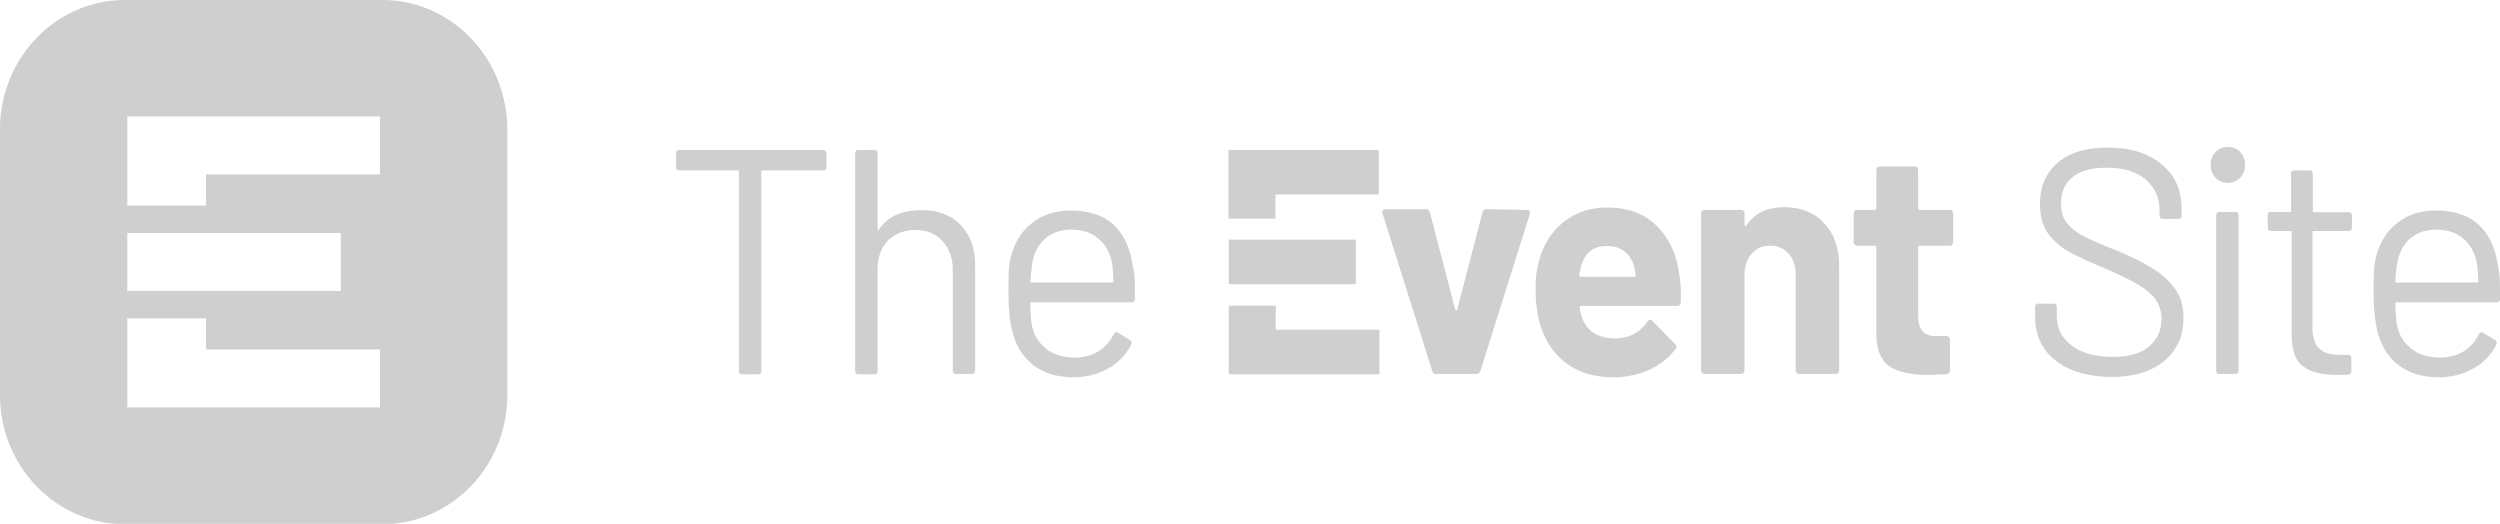 <svg width="272" height="57" fill="none" xmlns="http://www.w3.org/2000/svg"><g clip-path="url(#clip0)" fill="#CFCFCF"><path d="M41.345 18.976H22.417v3.387h-8.565v-9.688h27.493v6.3zM37.08 31.65H13.852v-6.302H37.08v6.302zm4.265 12.674H13.852v-9.688h8.565v3.387h18.928v6.301zM41.59 0H13.605C6.098 0 0 6.301 0 14.059v28.919c0 7.758 6.098 14.058 13.605 14.058h27.986c7.508 0 13.606-6.3 13.606-14.058v-28.92C55.16 6.302 49.099 0 41.59 0zm108.456 21.161h-11.279v2.622h-5.111v-7.466h16.354v4.844h.036zm-2.538 9.761h-13.817v-4.844h13.817v4.844zm2.538 9.797h-16.355v-7.466h5.111v2.622h11.279v4.844h-.035zm112.296-14.86c-.74.583-1.198 1.384-1.445 2.368-.141.473-.211 1.275-.282 2.367 0 .11.035.146.141.146h8.741c.106 0 .141-.037.141-.146-.035-1.056-.105-1.784-.211-2.222-.247-1.056-.74-1.857-1.516-2.476-.74-.62-1.692-.91-2.855-.91-1.057 0-1.974.29-2.714.873zM272 31.395v1.13c0 .218-.106.364-.353.364h-10.891c-.106 0-.141.036-.141.145.035 1.275.106 2.113.212 2.477.246 1.056.775 1.858 1.586 2.477.81.619 1.833.91 3.101.91.952 0 1.763-.218 2.503-.655.705-.437 1.269-1.056 1.692-1.894.141-.219.282-.255.458-.146l1.304.801c.176.11.212.292.141.474a5.984 5.984 0 01-2.538 2.622c-1.128.656-2.396.947-3.877.947-1.586-.036-2.925-.4-4.018-1.165s-1.868-1.821-2.326-3.205c-.388-1.13-.599-2.732-.599-4.808 0-.983 0-1.785.035-2.367.035-.62.106-1.166.247-1.64.387-1.493 1.163-2.731 2.291-3.605 1.163-.91 2.537-1.348 4.194-1.348 2.044 0 3.63.547 4.723 1.603s1.798 2.586 2.044 4.516c.141.546.212 1.384.212 2.367zm-16.46-6.264h-3.807c-.106 0-.141.036-.141.146v10.27c0 1.13.247 1.895.74 2.368.494.474 1.234.692 2.291.692h.846c.212 0 .353.11.353.364v1.42c0 .22-.106.365-.353.365-.282.036-.67.036-1.234.036-1.621 0-2.855-.328-3.665-.947-.846-.619-1.234-1.784-1.234-3.496V25.277c0-.11-.035-.146-.141-.146h-2.115c-.211 0-.352-.11-.352-.364v-1.348c0-.218.106-.364.352-.364h2.045c.105 0 .141-.037.141-.146v-4.006c0-.219.105-.364.352-.364h1.657c.211 0 .352.109.352.364v4.043c0 .109.035.145.141.145h3.772c.211 0 .352.11.352.365v1.347c-.035.219-.141.328-.352.328zm-14.416 15.188v-16.9c0-.218.105-.364.352-.364h1.727c.212 0 .353.11.353.364v16.9c0 .218-.106.364-.353.364h-1.762c-.212 0-.317-.11-.317-.364zm-.071-20.98c-.352-.363-.529-.837-.529-1.383 0-.583.177-1.056.529-1.42.353-.365.811-.547 1.339-.547.529 0 .987.182 1.34.546.352.365.529.838.529 1.42 0 .547-.177 1.02-.529 1.385-.353.364-.811.546-1.34.546-.528 0-.986-.182-1.339-.546zm-17.412 19.887c-1.48-1.165-2.22-2.768-2.22-4.735V33.4c0-.219.105-.364.352-.364h1.657c.211 0 .352.109.352.364v.947c0 1.347.529 2.44 1.621 3.241 1.093.838 2.574 1.239 4.477 1.239 1.727 0 3.031-.365 3.947-1.13.882-.764 1.34-1.748 1.34-3.023 0-.8-.212-1.493-.635-2.076-.423-.582-1.057-1.129-1.903-1.639-.881-.51-2.079-1.092-3.666-1.784-1.691-.692-2.996-1.311-3.912-1.821a6.801 6.801 0 01-2.256-2.004c-.564-.837-.846-1.857-.846-3.132 0-1.966.67-3.46 1.974-4.552 1.304-1.093 3.102-1.603 5.393-1.603 2.502 0 4.441.62 5.886 1.821 1.445 1.202 2.15 2.805 2.15 4.808v.765c0 .218-.106.364-.352.364h-1.692c-.212 0-.353-.11-.353-.364v-.62c0-1.347-.528-2.44-1.515-3.314-1.022-.874-2.432-1.275-4.265-1.275-1.586 0-2.82.328-3.666 1.02-.846.656-1.269 1.64-1.269 2.914 0 .837.212 1.53.635 2.076.423.546 1.022 1.02 1.797 1.42.776.401 1.974.947 3.596 1.567 1.656.692 2.96 1.347 3.947 1.966.987.62 1.798 1.348 2.432 2.222.635.874.917 1.93.917 3.169 0 1.966-.705 3.496-2.08 4.662-1.41 1.165-3.313 1.748-5.78 1.748-2.573-.037-4.582-.62-6.063-1.785zm-11.244-12.602a.392.392 0 01-.282.11h-3.242c-.106 0-.177.072-.177.182v7.393c0 .765.141 1.348.459 1.712.317.364.775.546 1.48.546h1.128c.106 0 .211.037.282.11.07.072.106.182.106.291v3.314c0 .255-.141.401-.388.438-.952.036-1.621.072-2.009.072-1.868 0-3.243-.328-4.194-.947-.917-.655-1.41-1.82-1.41-3.605v-9.324c0-.11-.071-.183-.177-.183h-1.903a.394.394 0 01-.282-.109.424.424 0 01-.106-.291v-3.096c0-.11.036-.218.106-.291a.393.393 0 01.282-.11h1.903c.106 0 .177-.072.177-.182v-4.152c0-.109.035-.218.105-.291a.395.395 0 01.282-.11h3.772c.106 0 .211.037.282.11.07.073.105.182.105.291v4.152c0 .11.071.182.177.182h3.242c.106 0 .212.037.282.11a.42.42 0 01.106.291v3.096a.42.42 0 01-.106.291zm-13.957-2.367c1.092 1.129 1.656 2.695 1.656 4.625v11.4c0 .11-.035.219-.105.292a.395.395 0 01-.282.11h-3.948a.392.392 0 01-.282-.11.42.42 0 01-.106-.292V29.866c0-.91-.247-1.676-.775-2.258-.494-.583-1.163-.875-2.009-.875-.846 0-1.516.292-2.009.875-.494.582-.776 1.347-.776 2.258v10.416a.42.42 0 01-.106.292.392.392 0 01-.282.11h-3.947a.392.392 0 01-.282-.11.42.42 0 01-.106-.292V23.237a.42.42 0 01.106-.291.392.392 0 01.282-.11h3.947c.106 0 .212.037.282.11a.42.42 0 01.106.291v1.202c0 .073.035.11.071.146.035.036.07 0 .105-.037.917-1.347 2.291-2.003 4.124-2.003 1.798 0 3.243.546 4.336 1.712zm-26.365 4.553c-.106.291-.176.655-.247 1.129 0 .109.071.182.177.182h5.815c.141 0 .176-.073.141-.182a22.414 22.414 0 00-.176-.984c-.211-.692-.564-1.238-1.057-1.602-.494-.4-1.128-.583-1.868-.583-1.41-.037-2.362.656-2.785 2.04zm10.786 4.079c-.036.291-.177.4-.423.4h-10.433c-.141 0-.177.073-.141.183.07.473.176.91.387 1.384.599 1.31 1.763 1.966 3.56 1.966 1.445-.036 2.573-.619 3.419-1.82.106-.146.176-.22.317-.22.071 0 .141.037.247.146l2.432 2.477c.106.11.176.219.176.328 0 .036-.035.146-.141.291-.74.947-1.692 1.676-2.855 2.222a9.439 9.439 0 01-3.842.801c-1.938 0-3.559-.437-4.899-1.347-1.339-.91-2.291-2.186-2.89-3.788-.458-1.166-.705-2.695-.705-4.553 0-1.275.176-2.404.493-3.387.529-1.64 1.41-2.95 2.714-3.934 1.305-.983 2.82-1.457 4.583-1.457 2.255 0 4.053.656 5.392 2.004 1.375 1.347 2.186 3.132 2.468 5.39.141.838.176 1.821.141 2.914zm-27.035 7.466l-5.393-17.081c-.035-.037-.035-.11-.035-.183 0-.218.106-.327.388-.327h4.335c.247 0 .388.109.458.364l2.75 10.562c.035.073.07.11.105.11.036 0 .071-.037.106-.11l2.749-10.562c.071-.219.212-.364.459-.364l4.335.072c.141 0 .247.037.317.11.071.072.071.218.036.364l-5.358 17.009c-.071.218-.211.364-.423.364h-4.406c-.211.036-.352-.11-.423-.328zM113.847 25.86c-.74.583-1.198 1.384-1.445 2.368-.141.473-.211 1.275-.282 2.367 0 .11.035.146.141.146h8.741c.106 0 .141-.037.141-.146-.035-1.056-.105-1.784-.211-2.222-.247-1.056-.74-1.857-1.516-2.476-.74-.62-1.692-.91-2.855-.91-1.092 0-2.009.29-2.714.873zm9.623 5.536v1.13c0 .218-.106.364-.353.364h-10.891c-.106 0-.141.036-.141.145.035 1.275.106 2.113.211 2.477.247 1.056.776 1.858 1.586 2.477.811.619 1.833.91 3.102.91.952 0 1.763-.218 2.503-.655.705-.437 1.269-1.056 1.692-1.894.141-.219.282-.255.458-.146l1.304.801c.176.11.211.292.141.474a5.984 5.984 0 01-2.538 2.622c-1.128.656-2.432.947-3.877.947-1.586-.036-2.926-.4-4.018-1.165-1.093-.765-1.868-1.821-2.326-3.205-.388-1.13-.6-2.732-.6-4.808 0-.983 0-1.785.036-2.367.035-.62.105-1.166.246-1.64.388-1.493 1.163-2.731 2.291-3.605 1.163-.91 2.538-1.348 4.195-1.348 2.044 0 3.63.547 4.723 1.603 1.092 1.056 1.797 2.586 2.044 4.516.176.546.212 1.384.212 2.367zm-18.963-6.92c1.057 1.093 1.586 2.55 1.586 4.371V40.32c0 .218-.106.364-.353.364h-1.727c-.211 0-.352-.11-.352-.364V29.356c0-1.275-.388-2.331-1.128-3.132-.74-.802-1.727-1.202-2.925-1.202-1.234 0-2.221.4-2.996 1.165-.776.801-1.128 1.821-1.128 3.096v11.072c0 .219-.106.364-.353.364h-1.727c-.211 0-.352-.109-.352-.364V16.681c0-.218.105-.364.352-.364h1.727c.212 0 .353.11.353.364v8.268c0 .036 0 .073.035.11.035.036.07 0 .07-.037.987-1.457 2.503-2.15 4.547-2.15 1.868-.036 3.313.51 4.371 1.603zm-14.592-7.794v1.493c0 .219-.106.365-.353.365h-6.591c-.106 0-.141.036-.141.145v21.671c0 .219-.106.364-.352.364H80.75c-.211 0-.352-.109-.352-.364v-21.67c0-.11-.035-.146-.141-.146h-6.345c-.211 0-.352-.11-.352-.365v-1.493c0-.218.106-.364.352-.364h15.58c.282.036.423.146.423.364z"/></g><defs><clipPath id="clip0"><path fill="#fff" d="M0 0h272v57H0z"/></clipPath></defs></svg>